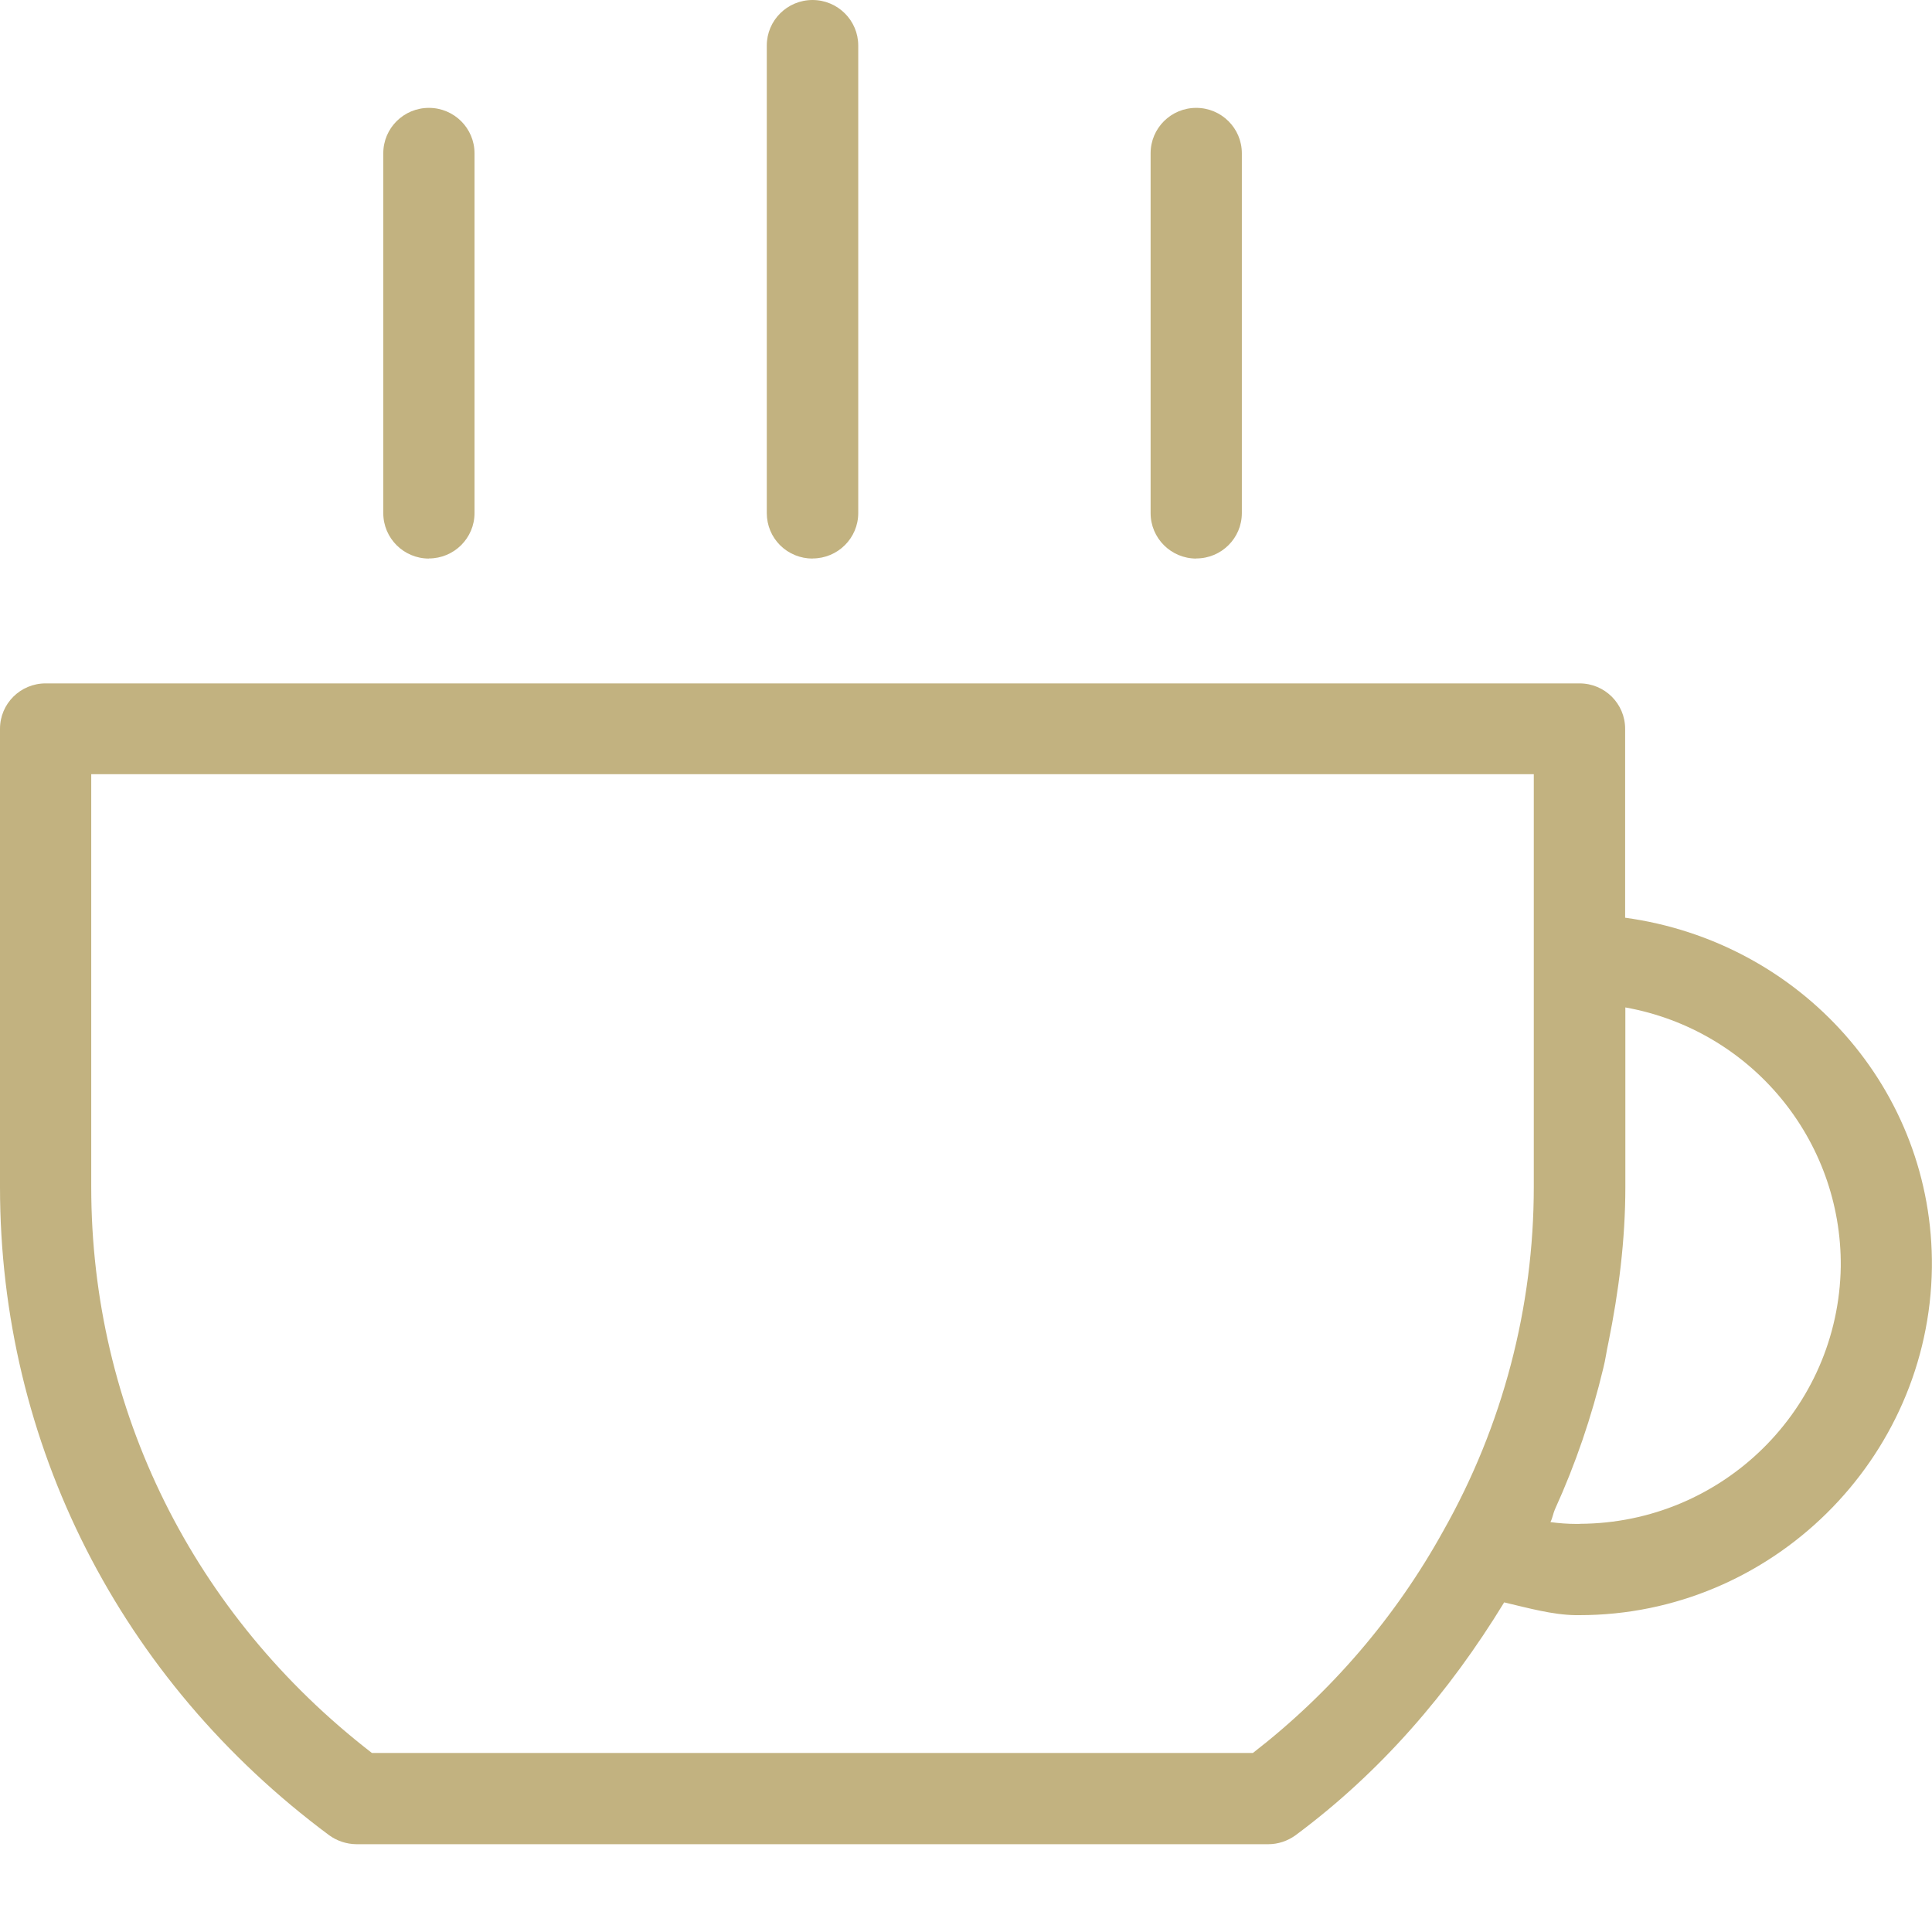 <svg xmlns="http://www.w3.org/2000/svg" width="18" height="18">
  <path fill="#c2b280" d="M15.141 8.55V6.79c0-.234-.19-.423-.425-.423H.425C.19 6.367 0 6.556 0 6.79v4.269c0 2.39 1.118 4.592 3.066 6.039.074.054.163.083.254.084h8.497c.091-0.0.18-.03.254-.084.789-.585 1.428-1.325 1.943-2.169.225.053.451.116.663.119h.039c1.787 0 3.26-1.453 3.283-3.238.018-1.66-1.221-3.036-2.859-3.26zm-.851.378v2.131c0 1.122-.29 2.225-.842 3.202-.444.804-1.048 1.508-1.775 2.071H3.465C1.801 15.047.85 13.133.85 11.059V7.213h13.44v1.715zm.426 5.27h-.028c-.081-0-.163-.006-.243-.017.02-.038.025-.081.042-.119.193-.424.343-.865.451-1.317.02-.077.029-.156.047-.235.096-.474.158-.957.158-1.45V9.386c1.171.21 2.018 1.231 2.007 2.416-.021 1.325-1.102 2.39-2.432 2.395zM7.57 5.204c-.113 0-.221-.044-.301-.123-.08-.079-.125-.187-.125-.3V.424c0-.234.191-.424.426-.424s.426.19.426.424v4.356c0 .234-.191.423-.425.423zm3.575 0c-.235 0-.425-.19-.425-.423V1.428c0-.234.19-.423.425-.423.235 0 .425.19.425.423v3.352c0 .234-.19.423-.425.423zm-7.149 0c-.235 0-.425-.19-.425-.423V1.428c0-.234.19-.423.425-.423.235 0 .425.19.425.423v3.352c0 .234-.191.423-.425.423z"/>
</svg>